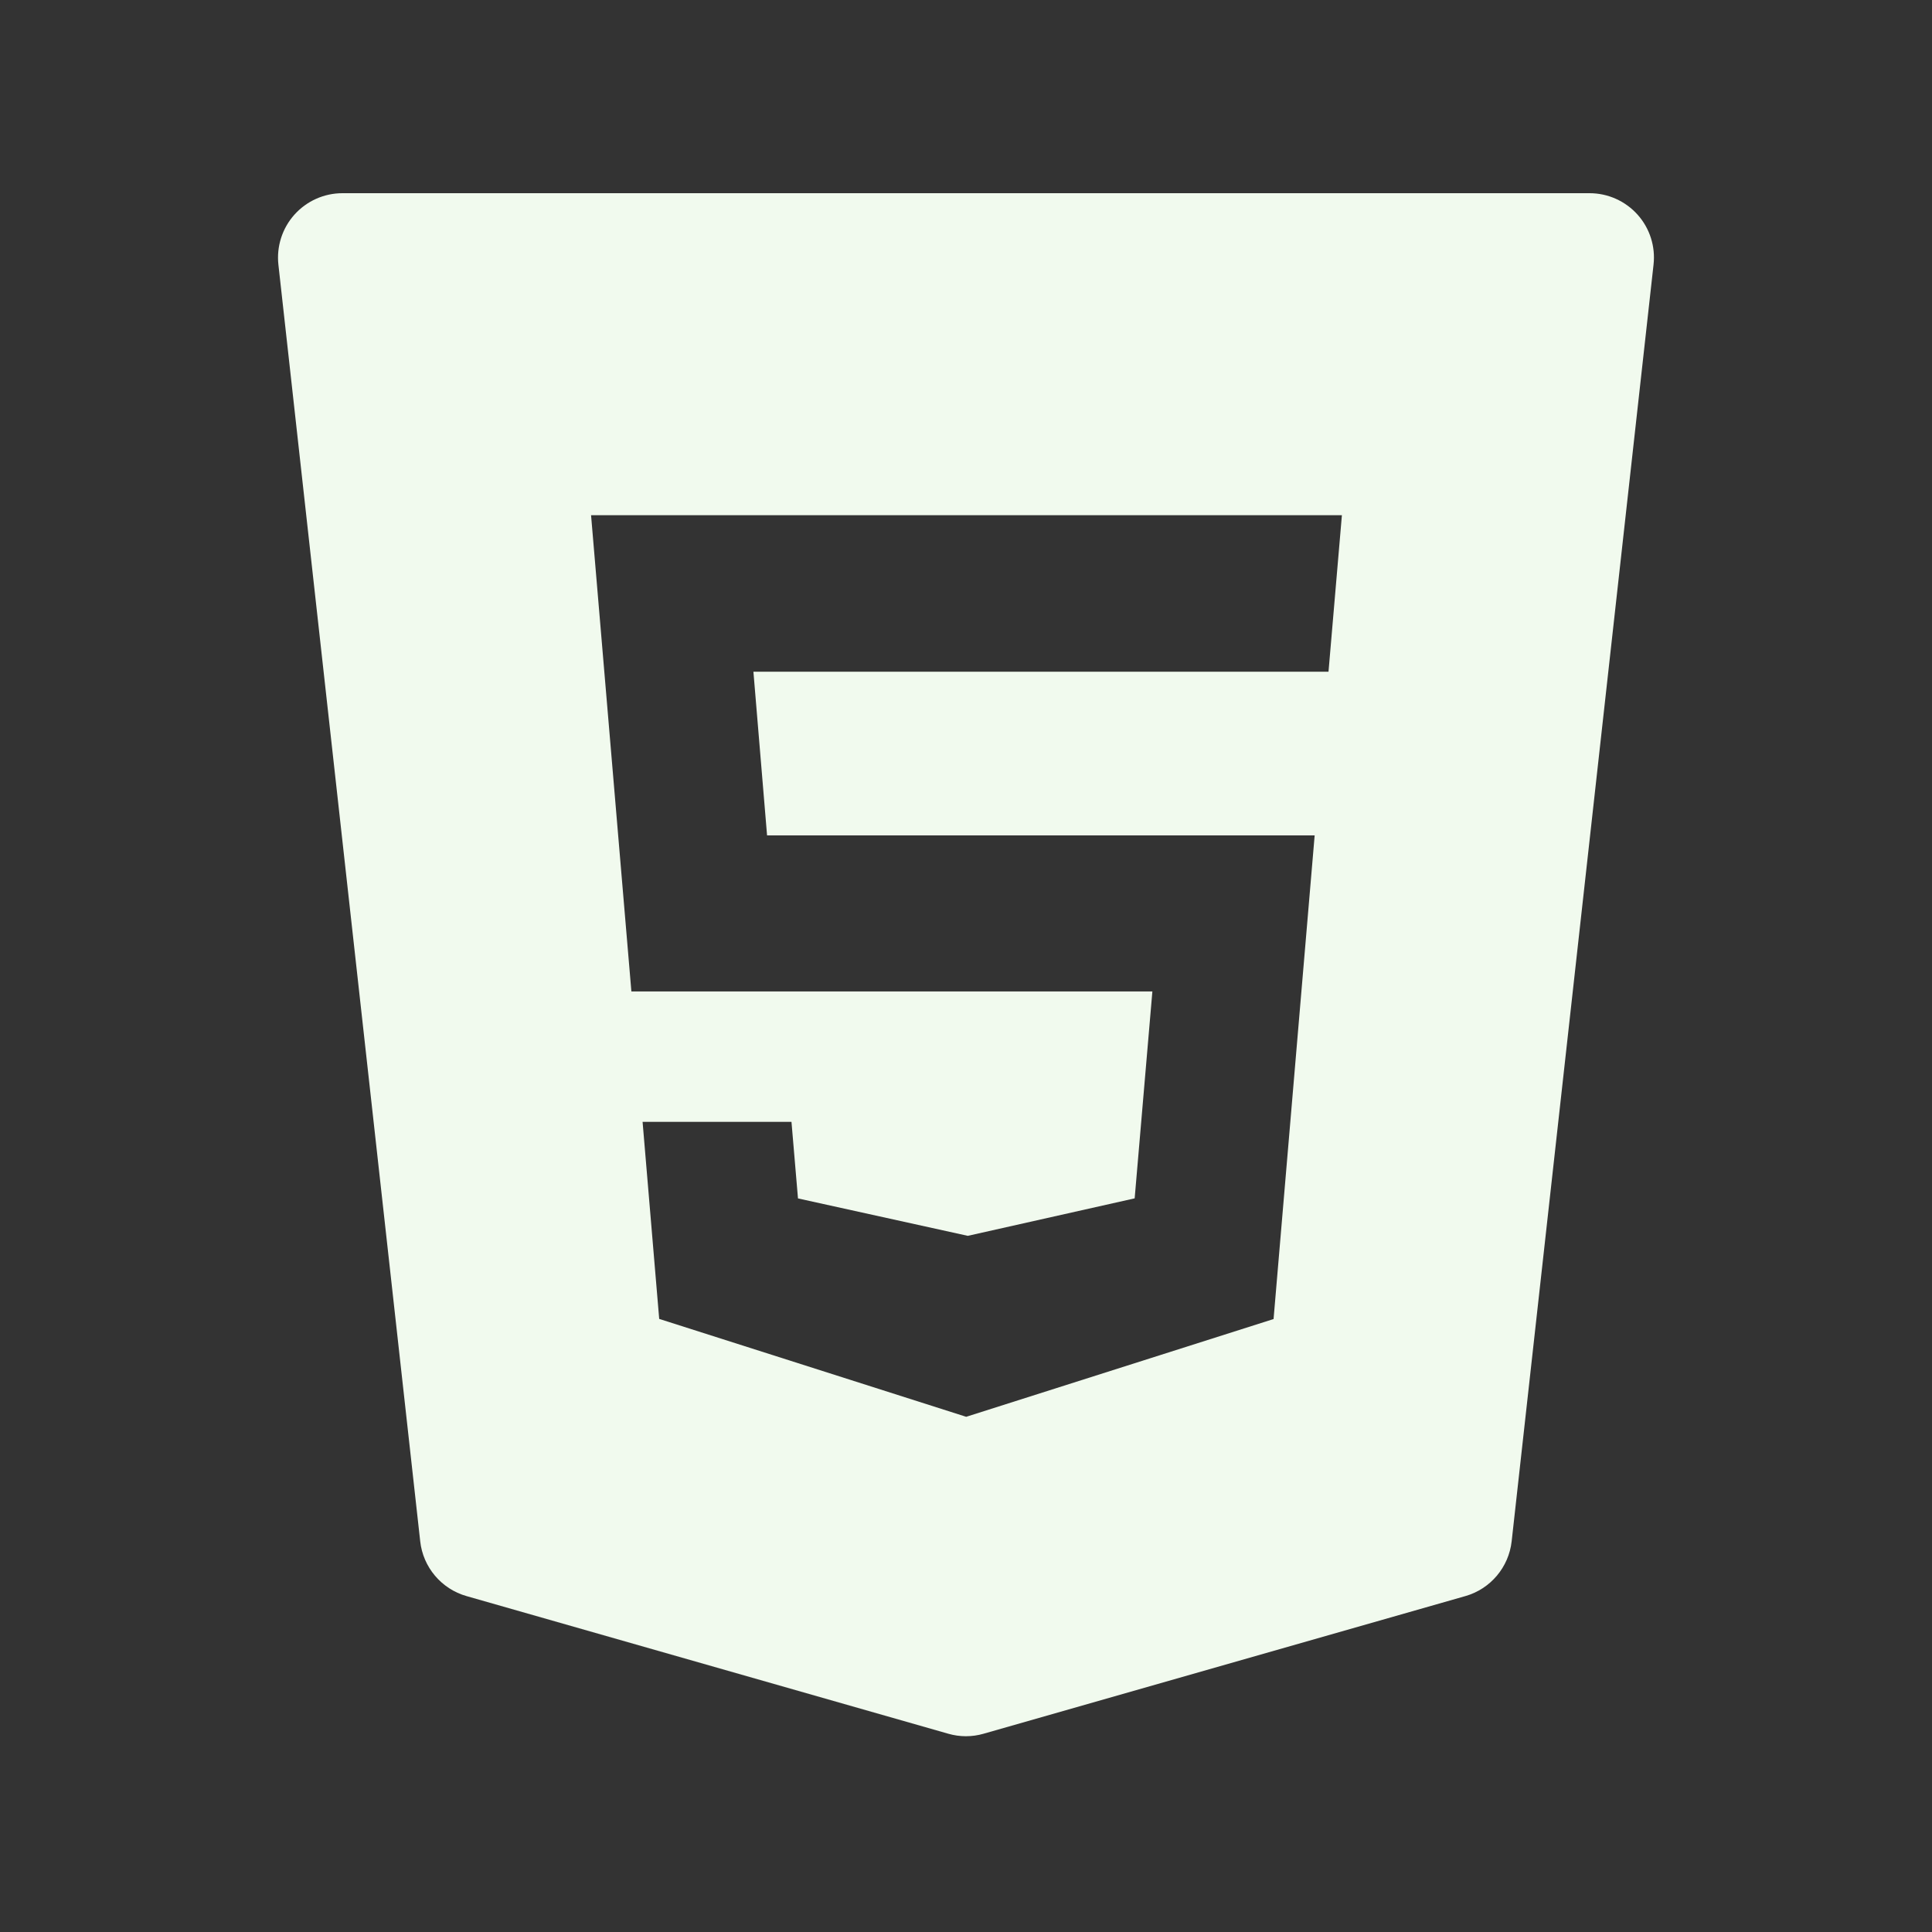 <?xml version="1.0"?><svg fill="#F1FAEE" xmlns="http://www.w3.org/2000/svg"  viewBox="0 0 30 30" width="90px" height="90px"><rect x="0" y="0" width="30" height="30" fill="#333333" stroke="none"/>    <path d="M25.428,3.333C25.238,3.121,24.967,3,24.683,3H5.317C5.033,3,4.762,3.121,4.572,3.333c-0.19,0.212-0.28,0.495-0.249,0.777 l2.202,19.823c0.044,0.403,0.329,0.74,0.719,0.851l7.48,2.137c0.09,0.026,0.183,0.039,0.275,0.039s0.185-0.013,0.275-0.039 l7.48-2.137c0.39-0.111,0.674-0.448,0.719-0.851L25.676,4.11C25.708,3.828,25.618,3.545,25.428,3.333z M20.629,10.43h-8.93 l0.212,2.542h8.503l-0.638,7.51L15.003,22l-0.047-0.015l-4.72-1.505L9.978,17.42h2.312l0.101,1.189l2.637,0.581l2.591-0.582 l0.275-3.213h-8.09L9.178,8h11.659L20.629,10.43z"/></svg>